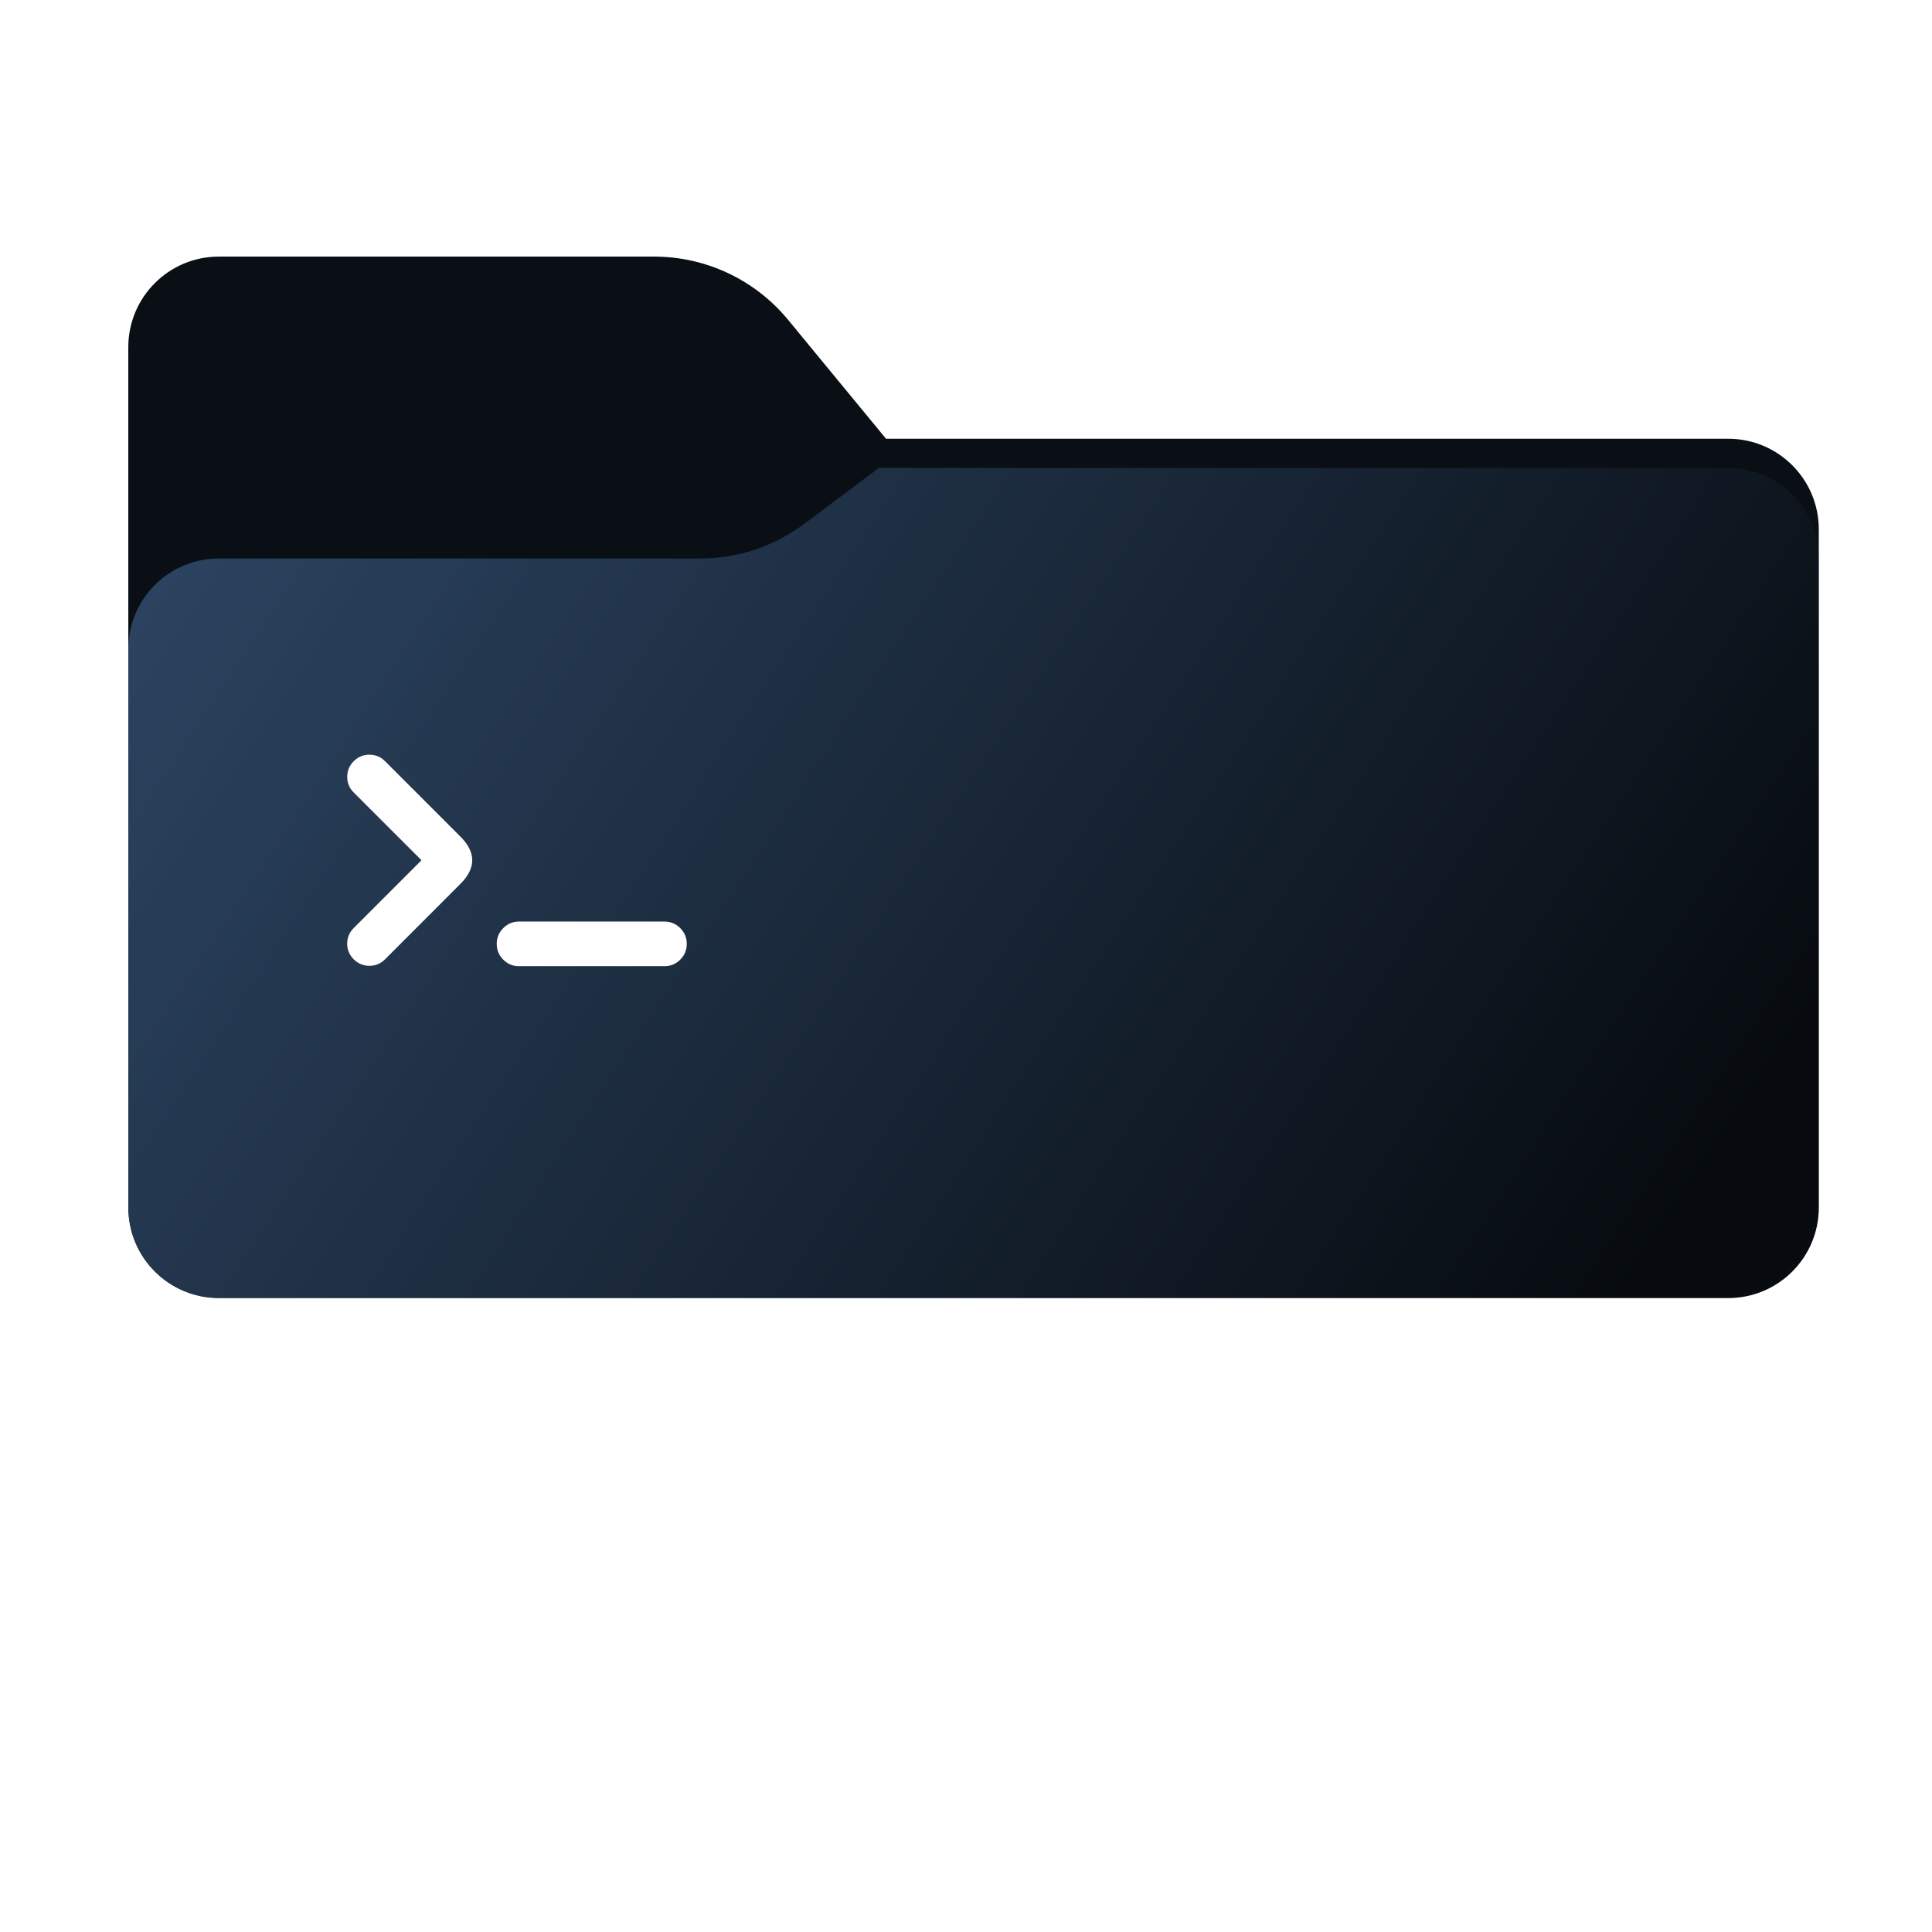 <svg width="256" height="256" viewBox="0 0 256 256" fill="none" xmlns="http://www.w3.org/2000/svg">
<path fill-rule="evenodd" clip-rule="evenodd" d="M104.425 42.378C100.056 37.073 93.544 34 86.671 34H29C22.373 34 17 39.373 17 46V58.137V68.2V160C17 166.627 22.373 172 29 172H229C235.627 172 241 166.627 241 160V70.137C241 63.51 235.627 58.137 229 58.137H117.404L104.425 42.378Z" fill="#0A0F15"/>
<mask id="mask0_542_12080" style="mask-type:alpha" maskUnits="userSpaceOnUse" x="17" y="34" width="224" height="138">
<path fill-rule="evenodd" clip-rule="evenodd" d="M104.425 42.378C100.056 37.073 93.544 34 86.671 34H29C22.373 34 17 39.373 17 46V58.137V68.2V160C17 166.627 22.373 172 29 172H229C235.627 172 241 166.627 241 160V70.137C241 63.51 235.627 58.137 229 58.137H117.404L104.425 42.378Z" fill="url(#paint0_linear_542_12080)"/>
</mask>
<g mask="url(#mask0_542_12080)">
<g style="mix-blend-mode:multiply" filter="url(#filter0_f_542_12080)">
<path fill-rule="evenodd" clip-rule="evenodd" d="M92.789 74C97.764 74 102.605 72.387 106.586 69.402L116.459 62H229C235.627 62 241 67.373 241 74V108V160C241 166.627 235.627 172 229 172H29C22.373 172 17 166.627 17 160L17 108V86C17 79.373 22.373 74 29 74H87H92.789Z" fill="black" fill-opacity="0.3"/>
</g>
</g>
<g filter="url(#filter1_ii_542_12080)">
<path fill-rule="evenodd" clip-rule="evenodd" d="M92.789 74C97.764 74 102.605 72.387 106.586 69.402L116.459 62H229C235.627 62 241 67.373 241 74V108V198C241 204.627 235.627 210 229 210H29C22.373 210 17 204.627 17 198L17 108V86C17 79.373 22.373 74 29 74H87H92.789Z" fill="url(#paint1_linear_542_12080)"/>
</g>
<path d="M51.014 100.858C50.443 100.286 49.753 100 48.944 100C48.136 100 47.443 100.289 46.866 100.866C46.297 101.435 46.008 102.128 46.008 102.936C46.008 103.745 46.297 104.438 46.866 105.006L55.848 113.988L46.874 122.962C46.297 123.54 46.008 124.232 46 125.04C46.008 125.849 46.297 126.542 46.866 127.111C47.443 127.68 48.136 127.969 48.936 127.977C49.753 127.977 50.446 127.688 51.023 127.111L61.003 117.123C63.097 115.036 63.097 112.941 61.003 110.846L51.014 100.858ZM90.135 122.978C89.557 122.401 88.856 122.112 88.04 122.112V122.108H68.773V122.112C67.956 122.112 67.262 122.401 66.686 122.978C66.109 123.556 65.82 124.249 65.82 125.065C65.82 125.882 66.109 126.583 66.686 127.16C67.263 127.737 67.955 128.026 68.773 128.026V128.022H88.039V128.026C88.856 128.026 89.556 127.737 90.134 127.16C90.711 126.583 91 125.882 91 125.065C91 124.249 90.711 123.556 90.134 122.978H90.135Z" fill="white"/>
<defs>
<filter id="filter0_f_542_12080" x="-20" y="25" width="298" height="184" filterUnits="userSpaceOnUse" color-interpolation-filters="sRGB">
<feFlood flood-opacity="0" result="BackgroundImageFix"/>
<feBlend mode="normal" in="SourceGraphic" in2="BackgroundImageFix" result="shape"/>
<feGaussianBlur stdDeviation="18.5" result="effect1_foregroundBlur_542_12080"/>
</filter>
<filter id="filter1_ii_542_12080" x="17" y="62" width="224" height="148" filterUnits="userSpaceOnUse" color-interpolation-filters="sRGB">
<feFlood flood-opacity="0" result="BackgroundImageFix"/>
<feBlend mode="normal" in="SourceGraphic" in2="BackgroundImageFix" result="shape"/>
<feColorMatrix in="SourceAlpha" type="matrix" values="0 0 0 0 0 0 0 0 0 0 0 0 0 0 0 0 0 0 127 0" result="hardAlpha"/>
<feOffset dy="4"/>
<feComposite in2="hardAlpha" operator="arithmetic" k2="-1" k3="1"/>
<feColorMatrix type="matrix" values="0 0 0 0 0.749 0 0 0 0 0.847 0 0 0 0 1 0 0 0 1 0"/>
<feBlend mode="normal" in2="shape" result="effect1_innerShadow_542_12080"/>
<feColorMatrix in="SourceAlpha" type="matrix" values="0 0 0 0 0 0 0 0 0 0 0 0 0 0 0 0 0 0 127 0" result="hardAlpha"/>
<feOffset dy="-4"/>
<feComposite in2="hardAlpha" operator="arithmetic" k2="-1" k3="1"/>
<feColorMatrix type="matrix" values="0 0 0 0 0.749 0 0 0 0 0.847 0 0 0 0 1 0 0 0 0.8 0"/>
<feBlend mode="lighten" in2="effect1_innerShadow_542_12080" result="effect2_innerShadow_542_12080"/>
</filter>
<linearGradient id="paint0_linear_542_12080" x1="17" y1="34" x2="197.768" y2="215.142" gradientUnits="userSpaceOnUse">
<stop stop-color="#05815D"/>
<stop offset="1" stop-color="#0C575F"/>
</linearGradient>
<linearGradient id="paint1_linear_542_12080" x1="17" y1="62" x2="241" y2="210" gradientUnits="userSpaceOnUse">
<stop stop-color="#2D4664"/>
<stop offset="1"/>
</linearGradient>
</defs>
</svg>
